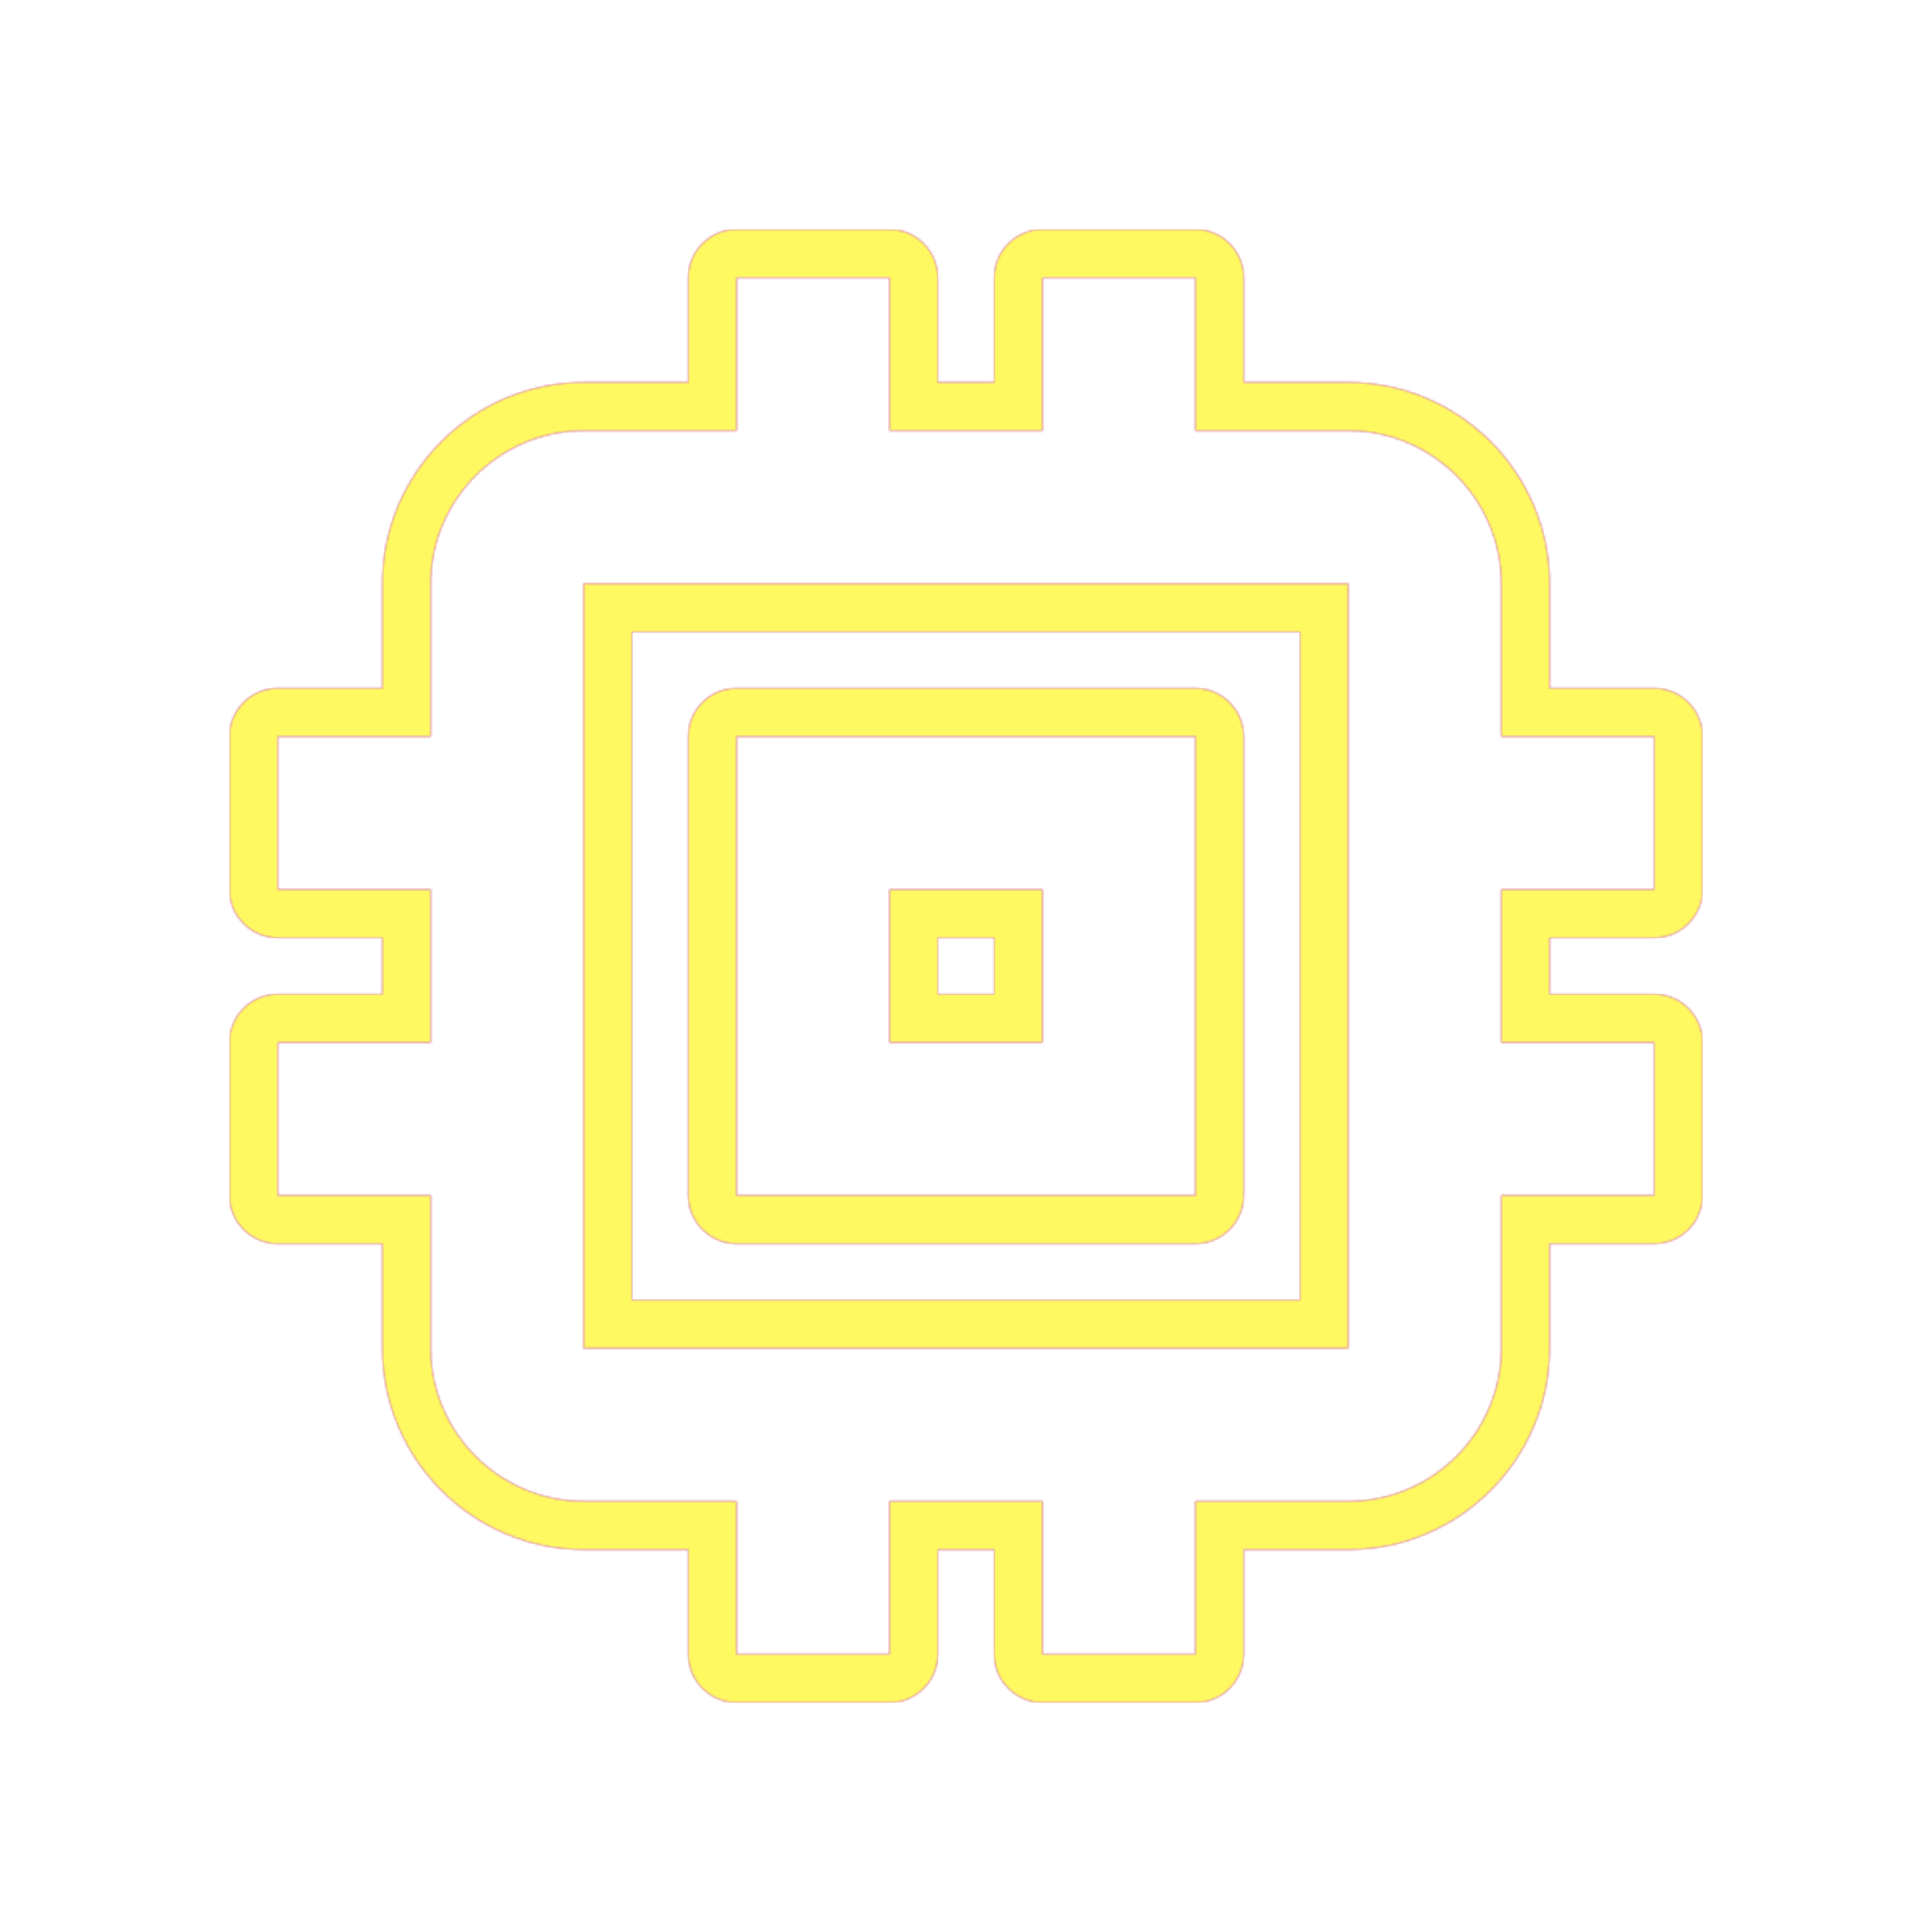 <svg version="1.1" xmlns="http://www.w3.org/2000/svg" xmlns:xlink="http://www.w3.org/1999/xlink" viewBox="0,0,1024,1024">
	<!-- Color names: teamapps-color-1, teamapps-color-2, teamapps-color-3 -->
	<desc>memory icon - Licensed under Apache License v2.0 (http://www.apache.org/licenses/LICENSE-2.0) - Created with Iconfu.com - Derivative work of Material icons (Copyright Google Inc.)</desc>
	<defs>
		<radialGradient cx="0" cy="0" r="1448.15" id="color-2F7MK9OY" gradientUnits="userSpaceOnUse">
			<stop offset="0.08" stop-color="#ffffff"/>
			<stop offset="1" stop-color="#000000"/>
		</radialGradient>
		<linearGradient x1="0" y1="1024" x2="1024" y2="0" id="color-R78YiB14" gradientUnits="userSpaceOnUse">
			<stop offset="0.2" stop-color="#000000"/>
			<stop offset="0.8" stop-color="#ffffff"/>
		</linearGradient>
		<filter id="filter-yaM5YC0I" color-interpolation-filters="sRGB">
			<feOffset/>
		</filter>
		<mask id="mask-cMqRmewN">
			<path d="M821.34,497.06v29.87h55.46c14.14,0 25.6,11.46 25.6,25.6v81.06c0,14.14 -11.46,25.6 -25.6,25.6h-55.46v55.46c0,58.72 -47.95,106.67 -106.67,106.67h-55.46v55.46c0,14.14 -11.46,25.6 -25.6,25.6h-81.06c-14.14,0 -25.6,-11.46 -25.6,-25.6v-55.46h-29.87v55.46c0,14.14 -11.46,25.6 -25.6,25.6h-81.06c-14.14,0 -25.6,-11.46 -25.6,-25.6v-55.46h-55.46c-58.72,0 -106.67,-47.95 -106.67,-106.67v-55.46h-55.46c-14.14,0 -25.6,-11.46 -25.6,-25.6v-81.06c0,-14.14 11.46,-25.6 25.6,-25.6h55.46v-29.87h-55.46c-14.14,0 -25.6,-11.46 -25.6,-25.6v-81.06c0,-14.14 11.46,-25.6 25.6,-25.6h55.46v-55.46c0,-58.72 47.95,-106.67 106.67,-106.67h55.46v-55.46c0,-14.14 11.46,-25.6 25.6,-25.6h81.06c14.14,0 25.6,11.46 25.6,25.6v55.46h29.87v-55.46c0,-14.14 11.46,-25.6 25.6,-25.6h81.06c14.14,0 25.6,11.46 25.6,25.6v55.46h55.46c58.72,0 106.67,47.95 106.67,106.67v55.46h55.46c14.14,0 25.6,11.46 25.6,25.6v81.06c0,14.14 -11.46,25.6 -25.6,25.6zM334.94,334.94v354.13h354.13v-354.13zM633.6,659.2h-243.2c-14.14,0 -25.6,-11.46 -25.6,-25.6v-243.2c0,-14.14 11.46,-25.6 25.6,-25.6h243.2c14.14,0 25.6,11.46 25.6,25.6v243.2c0,14.14 -11.46,25.6 -25.6,25.6zM497.06,497.06v29.87h29.87v-29.87zM876.8,471.46v-81.06h-81.06v-81.06c0,-44.58 -36.49,-81.07 -81.07,-81.07h-81.06v-81.06h-81.06v81.06h-81.07v-81.06h-81.06v81.06h-81.06c-44.58,0 -81.07,36.49 -81.07,81.07v81.06h-81.06v81.06h81.06v81.07h-81.06v81.06h81.06v81.06c0,44.58 36.49,81.07 81.07,81.07h81.06v81.06h81.06v-81.06h81.07v81.06h81.06v-81.06h81.06c44.58,0 81.07,-36.49 81.07,-81.07v-81.06h81.06v-81.06h-81.06v-81.07zM714.66,714.66h-405.33v-405.33h405.33zM633.6,390.4h-243.2v243.2h243.2zM552.54,552.54h-81.07v-81.07h81.07z" fill="#ffffff"/>
		</mask>
		<mask id="mask-F7Rt9bCi">
			<path d="M821.34,497.06v29.87h55.46c14.14,0 25.6,11.46 25.6,25.6v81.06c0,14.14 -11.46,25.6 -25.6,25.6h-55.46v55.46c0,58.72 -47.95,106.67 -106.67,106.67h-55.46v55.46c0,14.14 -11.46,25.6 -25.6,25.6h-81.06c-14.14,0 -25.6,-11.46 -25.6,-25.6v-55.46h-29.87v55.46c0,14.14 -11.46,25.6 -25.6,25.6h-81.06c-14.14,0 -25.6,-11.46 -25.6,-25.6v-55.46h-55.46c-58.72,0 -106.67,-47.95 -106.67,-106.67v-55.46h-55.46c-14.14,0 -25.6,-11.46 -25.6,-25.6v-81.06c0,-14.14 11.46,-25.6 25.6,-25.6h55.46v-29.87h-55.46c-14.14,0 -25.6,-11.46 -25.6,-25.6v-81.06c0,-14.14 11.46,-25.6 25.6,-25.6h55.46v-55.46c0,-58.72 47.95,-106.67 106.67,-106.67h55.46v-55.46c0,-14.14 11.46,-25.6 25.6,-25.6h81.06c14.14,0 25.6,11.46 25.6,25.6v55.46h29.87v-55.46c0,-14.14 11.46,-25.6 25.6,-25.6h81.06c14.14,0 25.6,11.46 25.6,25.6v55.46h55.46c58.72,0 106.67,47.95 106.67,106.67v55.46h55.46c14.14,0 25.6,11.46 25.6,25.6v81.06c0,14.14 -11.46,25.6 -25.6,25.6zM334.94,334.94v354.13h354.13v-354.13zM633.6,659.2h-243.2c-14.14,0 -25.6,-11.46 -25.6,-25.6v-243.2c0,-14.14 11.46,-25.6 25.6,-25.6h243.2c14.14,0 25.6,11.46 25.6,25.6v243.2c0,14.14 -11.46,25.6 -25.6,25.6zM497.06,497.06v29.87h29.87v-29.87zM876.8,471.46v-81.06h-81.06v-81.06c0,-44.58 -36.49,-81.07 -81.07,-81.07h-81.06v-81.06h-81.06v81.06h-81.07v-81.06h-81.06v81.06h-81.06c-44.58,0 -81.07,36.49 -81.07,81.07v81.06h-81.06v81.06h81.06v81.07h-81.06v81.06h81.06v81.06c0,44.58 36.49,81.07 81.07,81.07h81.06v81.06h81.06v-81.06h81.07v81.06h81.06v-81.06h81.06c44.58,0 81.07,-36.49 81.07,-81.07v-81.06h81.06v-81.06h-81.06v-81.07zM714.66,714.66h-405.33v-405.33h405.33zM633.6,390.4h-243.2v243.2h243.2zM552.54,552.54h-81.07v-81.07h81.07z" fill="url(#color-2F7MK9OY)"/>
		</mask>
		<mask id="mask-izPqNHKv">
			<rect fill="url(#color-R78YiB14)" x="121.6" y="121.6" width="780.8" height="780.8"/>
		</mask>
	</defs>
	<g fill="none" fill-rule="nonzero" style="mix-blend-mode: normal">
		<g mask="url(#mask-cMqRmewN)">
			<g color="#ff0000" class="teamapps-color-2">
				<rect x="121.6" y="121.6" width="780.8" height="780.8" fill="currentColor"/>
			</g>
			<g color="#bc13e0" class="teamapps-color-3" mask="url(#mask-izPqNHKv)">
				<rect x="121.6" y="121.6" width="780.8" height="780.8" fill="currentColor"/>
			</g>
		</g>
		<g filter="url(#filter-yaM5YC0I)" mask="url(#mask-F7Rt9bCi)">
			<g color="#fff961" class="teamapps-color-1">
				<rect x="121.6" y="121.6" width="780.8" height="780.8" fill="currentColor"/>
			</g>
		</g>
	</g>
</svg>